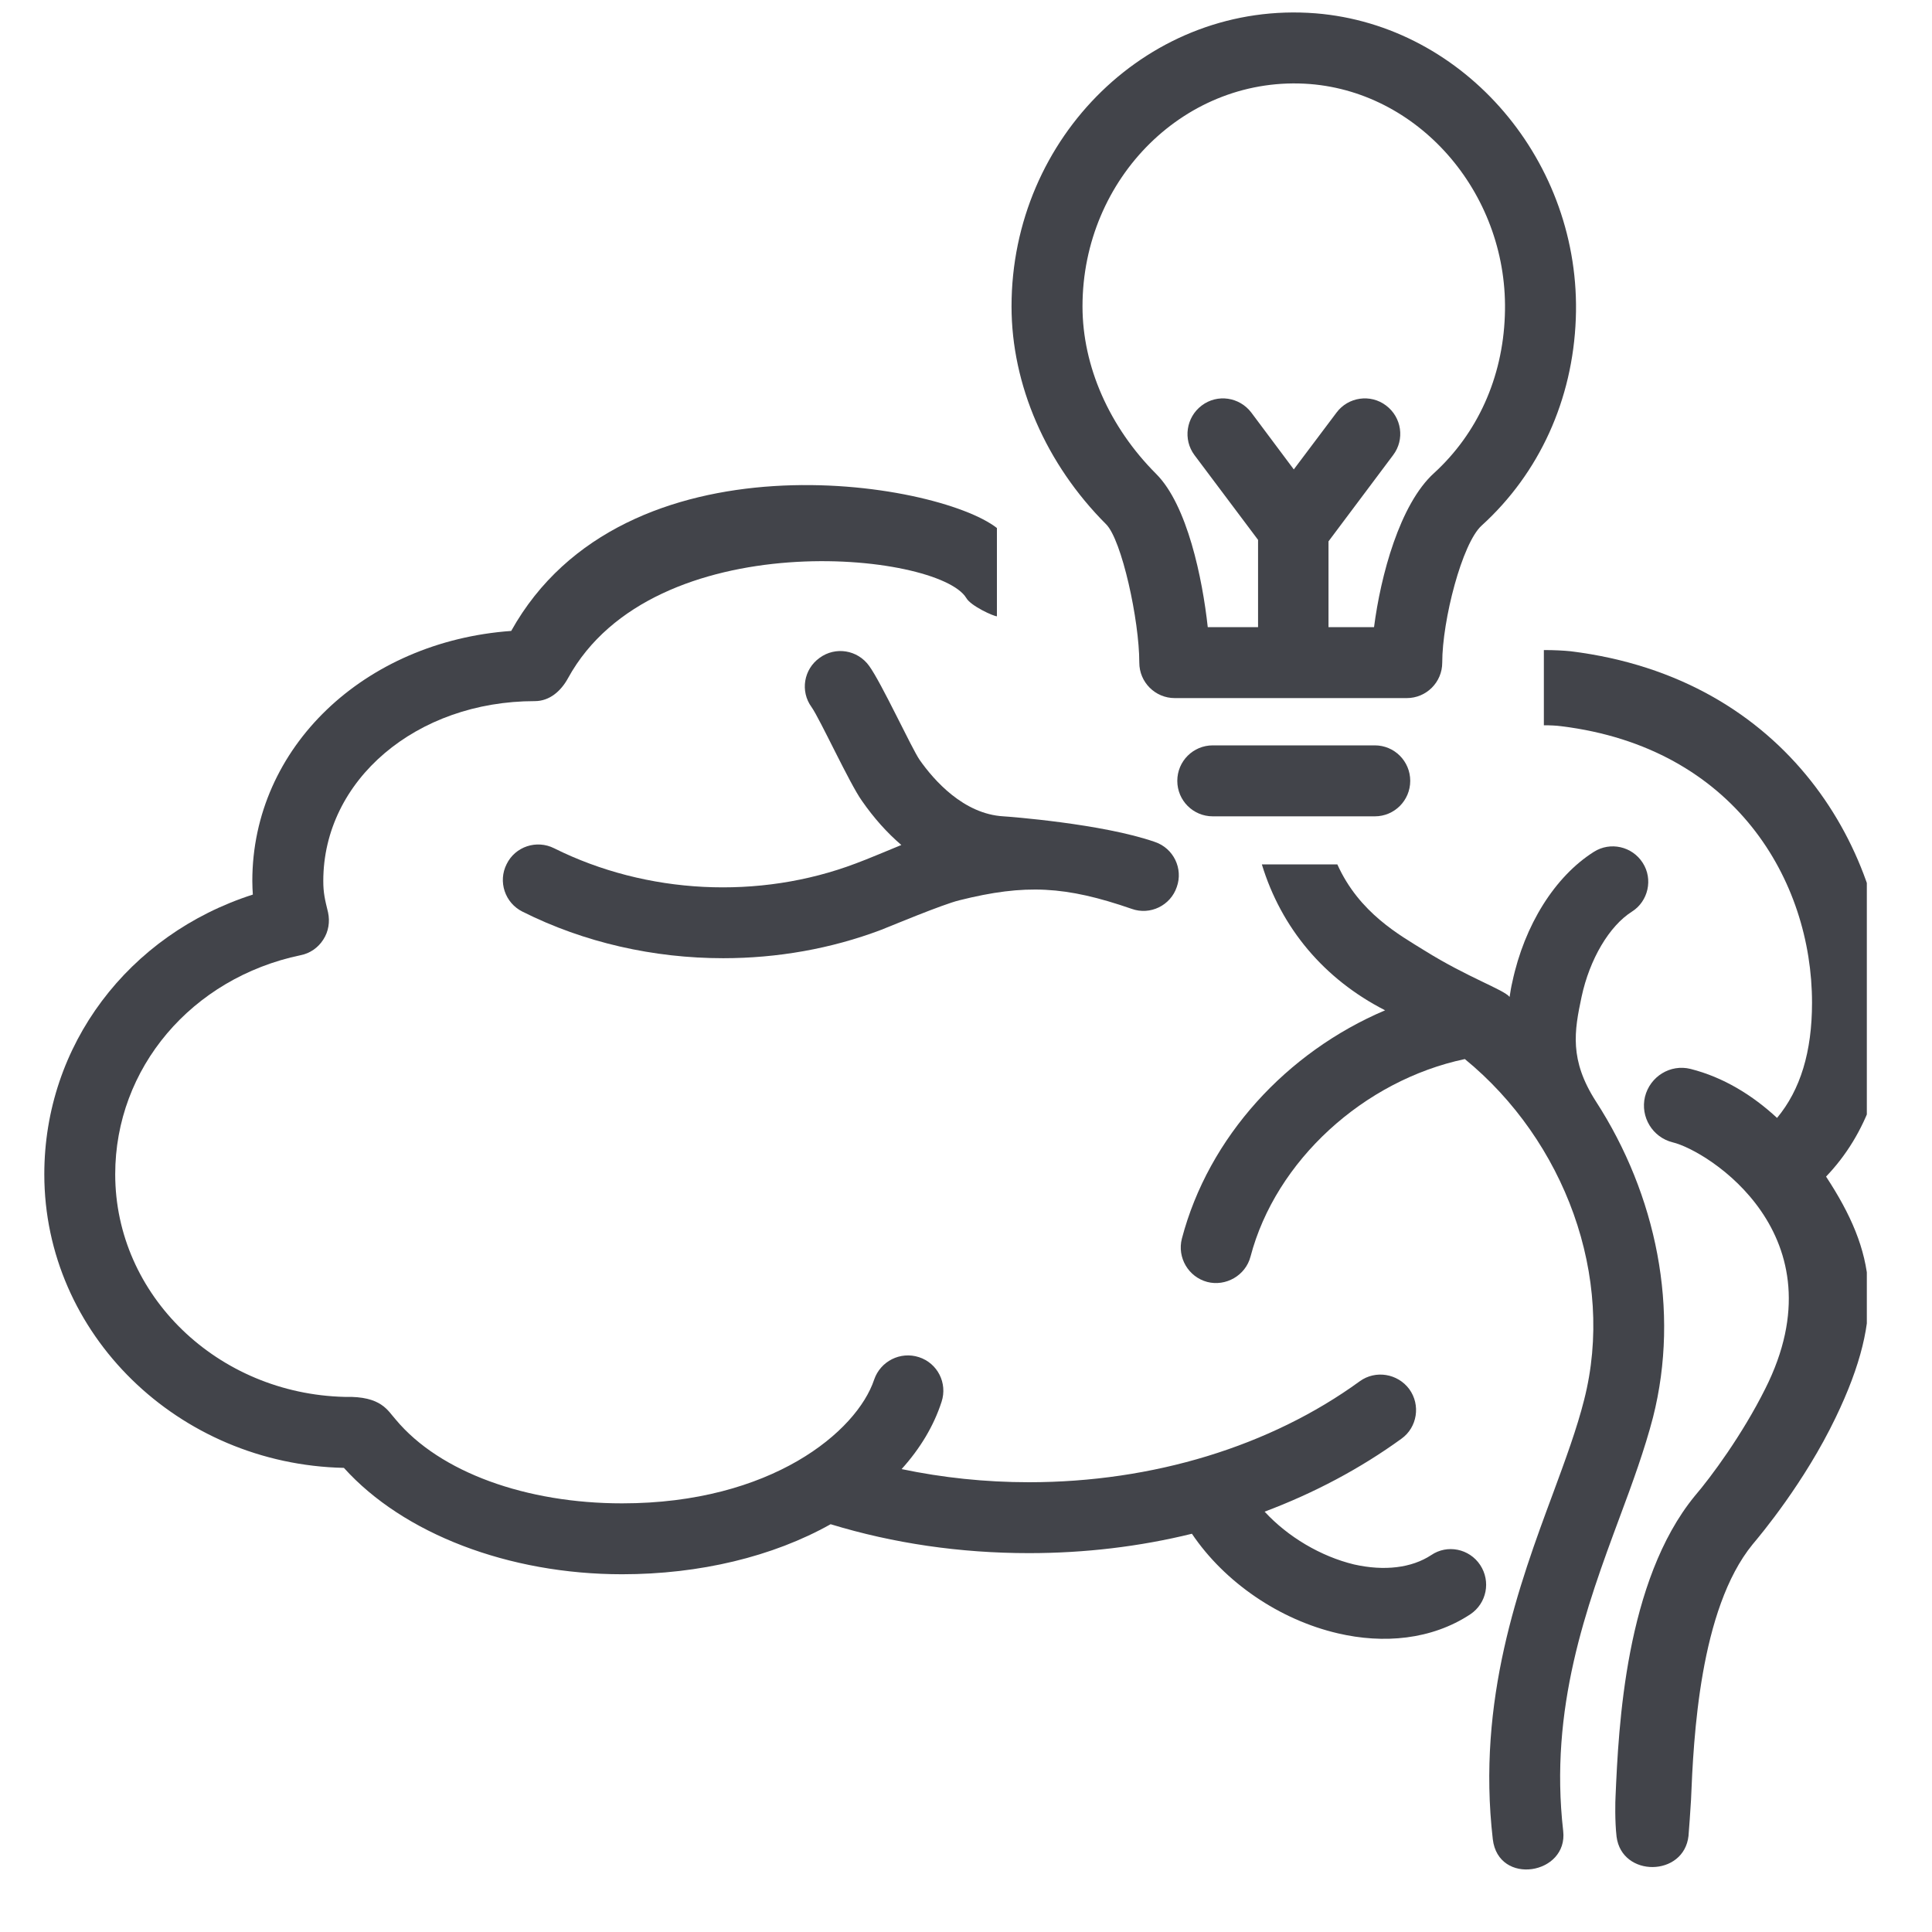 <svg xmlns="http://www.w3.org/2000/svg" xmlns:xlink="http://www.w3.org/1999/xlink" width="40" zoomAndPan="magnify" viewBox="0 0 30 30" height="40" preserveAspectRatio="xMidYMid meet" version="1.2"><defs><clipPath id="0670791f92"><path d="M 0.684 7 L 24 7 L 24 26 L 0.684 26 Z M 0.684 7 "/></clipPath><clipPath id="f84f45cb1d"><path d="M 18.277 13.055 L 25.922 13.055 L 25.922 29.031 L 18.277 29.031 Z M 18.277 13.055 "/></clipPath><clipPath id="39103cbbf5"><path d="M 23.859 10.02 L 28.988 10.02 L 28.988 29 L 23.859 29 Z M 23.859 10.02 "/></clipPath></defs><g id="b090d8907a"><g clip-rule="nonzero" clip-path="url(#0670791f92)"><path style=" stroke:none;fill-rule:nonzero;fill:#42444a;fill-opacity:1;" d="M 22.832 25.066 C 22.227 25.465 21.48 25.527 20.777 25.363 C 19.867 25.152 19.016 24.57 18.508 23.816 C 17.695 24.016 16.844 24.117 15.977 24.117 C 14.906 24.117 13.871 23.965 12.898 23.668 C 12 24.172 10.863 24.445 9.66 24.445 C 7.898 24.445 6.262 23.816 5.34 22.793 C 2.766 22.738 0.688 20.715 0.688 18.234 C 0.688 16.23 1.992 14.512 3.926 13.891 C 3.922 13.828 3.918 13.758 3.918 13.68 C 3.918 11.605 5.656 9.961 7.938 9.797 C 9.688 6.66 14.547 7.469 15.48 8.199 L 15.48 9.57 C 15.43 9.57 15.074 9.41 15.004 9.285 C 14.57 8.57 10.145 8.113 8.82 10.531 C 8.711 10.73 8.535 10.887 8.305 10.887 C 6.465 10.887 5.02 12.113 5.02 13.68 C 5.02 13.859 5.043 13.961 5.094 14.168 C 5.125 14.312 5.102 14.465 5.02 14.59 C 4.941 14.715 4.812 14.805 4.668 14.832 C 2.973 15.188 1.789 16.586 1.789 18.234 C 1.789 20.113 3.379 21.645 5.355 21.691 C 5.926 21.676 6.02 21.906 6.145 22.043 C 6.832 22.867 8.18 23.344 9.66 23.344 C 11.973 23.344 13.305 22.23 13.574 21.422 C 13.672 21.137 13.98 20.98 14.27 21.074 C 14.559 21.168 14.715 21.477 14.621 21.766 C 14.5 22.141 14.289 22.492 14 22.812 C 14.633 22.945 15.297 23.016 15.977 23.016 C 17.902 23.016 19.727 22.457 21.113 21.449 C 21.359 21.27 21.703 21.328 21.883 21.57 C 22.062 21.816 22.008 22.164 21.762 22.34 C 21.121 22.805 20.406 23.184 19.637 23.473 C 19.996 23.863 20.508 24.168 21.027 24.293 C 21.496 24.398 21.918 24.348 22.223 24.148 C 22.473 23.977 22.816 24.047 22.984 24.301 C 23.152 24.555 23.086 24.895 22.832 25.066 "/></g><g clip-rule="nonzero" clip-path="url(#f84f45cb1d)"><path style=" stroke:none;fill-rule:nonzero;fill:#42444a;fill-opacity:1;" d="M 25.668 22.008 C 25.539 22.504 25.352 23.02 25.148 23.566 C 24.633 24.953 24.055 26.527 24.273 28.43 C 24.352 29.109 23.266 29.289 23.18 28.559 C 22.93 26.395 23.586 24.613 24.117 23.184 C 24.309 22.664 24.488 22.176 24.598 21.738 C 25.086 19.828 24.293 17.711 22.746 16.445 C 21.176 16.777 19.809 18.023 19.418 19.512 C 19.34 19.809 19.031 19.98 18.746 19.906 C 18.453 19.828 18.277 19.527 18.352 19.234 C 18.766 17.656 19.98 16.336 21.508 15.688 C 20.559 15.203 19.895 14.41 19.594 13.422 L 20.766 13.422 C 21.105 14.176 21.734 14.52 22.117 14.758 C 22.793 15.18 23.344 15.363 23.441 15.48 C 23.453 15.402 23.465 15.324 23.484 15.246 C 23.672 14.363 24.145 13.609 24.75 13.227 C 25.004 13.066 25.344 13.141 25.508 13.398 C 25.672 13.652 25.594 13.996 25.34 14.156 C 24.988 14.379 24.684 14.895 24.559 15.477 C 24.445 16.012 24.367 16.457 24.781 17.102 C 25.719 18.551 26.09 20.344 25.668 22.008 "/></g><path style=" stroke:none;fill-rule:nonzero;fill:#42444a;fill-opacity:1;" d="M 18.273 13.773 C 18.176 14.062 17.859 14.215 17.574 14.113 C 16.547 13.758 15.922 13.723 14.895 13.98 C 14.637 14.043 13.824 14.383 13.684 14.438 C 12.902 14.734 12.066 14.879 11.23 14.879 C 10.152 14.879 9.07 14.637 8.113 14.156 C 7.84 14.02 7.73 13.688 7.867 13.418 C 8 13.145 8.332 13.035 8.605 13.172 C 10.039 13.887 11.789 13.977 13.293 13.406 C 13.426 13.359 13.891 13.164 13.996 13.121 C 13.773 12.93 13.57 12.703 13.383 12.434 C 13.195 12.172 12.734 11.168 12.602 10.98 C 12.422 10.734 12.48 10.391 12.727 10.215 C 12.973 10.035 13.316 10.09 13.496 10.34 C 13.691 10.609 14.156 11.621 14.281 11.801 C 14.5 12.113 14.961 12.641 15.582 12.676 C 15.652 12.68 17.117 12.789 17.934 13.074 C 18.223 13.172 18.375 13.488 18.273 13.773 "/><path style=" stroke:none;fill-rule:nonzero;fill:#42444a;fill-opacity:1;" d="M 21.348 12.676 L 18.832 12.676 C 18.527 12.676 18.281 12.43 18.281 12.125 C 18.281 11.82 18.527 11.574 18.832 11.574 L 21.348 11.574 C 21.652 11.574 21.898 11.82 21.898 12.125 C 21.898 12.43 21.652 12.676 21.348 12.676 "/><path style=" stroke:none;fill-rule:nonzero;fill:#42444a;fill-opacity:1;" d="M 23.367 4.906 C 23.332 5.867 22.941 6.73 22.27 7.344 C 21.734 7.828 21.438 8.945 21.336 9.738 L 20.629 9.738 L 20.629 8.406 L 21.633 7.066 C 21.816 6.824 21.766 6.48 21.523 6.297 C 21.281 6.113 20.934 6.164 20.754 6.406 L 20.09 7.289 L 19.43 6.406 C 19.246 6.164 18.902 6.113 18.66 6.297 C 18.418 6.48 18.367 6.824 18.547 7.066 L 19.535 8.383 L 19.535 9.738 L 18.754 9.738 C 18.672 8.988 18.438 7.844 17.953 7.359 C 17.227 6.633 16.809 5.688 16.809 4.758 C 16.809 2.762 18.422 1.156 20.344 1.305 C 22.082 1.445 23.441 3.059 23.367 4.906 Z M 20.43 0.207 C 17.863 0.004 15.707 2.125 15.707 4.758 C 15.707 5.977 16.242 7.207 17.176 8.141 C 17.418 8.383 17.691 9.629 17.691 10.289 C 17.691 10.594 17.938 10.84 18.242 10.84 L 21.844 10.84 C 22.148 10.84 22.395 10.594 22.395 10.289 C 22.395 9.633 22.703 8.434 23.008 8.16 C 23.902 7.348 24.422 6.207 24.469 4.949 C 24.562 2.52 22.75 0.395 20.43 0.207 "/><g clip-rule="nonzero" clip-path="url(#39103cbbf5)"><path style=" stroke:none;fill-rule:nonzero;fill:#42444a;fill-opacity:1;" d="M 28.355 18.27 C 28.988 17.609 29.309 16.703 29.309 15.57 C 29.309 13.234 27.77 10.531 24.391 10.113 C 24.285 10.102 24.141 10.094 23.973 10.094 L 23.973 11.262 C 24.07 11.262 24.164 11.266 24.246 11.277 C 26.934 11.609 28.137 13.672 28.137 15.57 C 28.137 16.332 27.957 16.922 27.594 17.359 C 27.215 17.008 26.762 16.727 26.25 16.598 C 25.938 16.52 25.621 16.715 25.543 17.031 C 25.469 17.344 25.66 17.66 25.973 17.738 C 26.516 17.867 28.613 19.18 27.41 21.566 C 27.055 22.277 26.57 22.934 26.316 23.23 C 25.238 24.547 25.133 26.809 25.086 27.898 C 25.082 27.961 25.074 28.277 25.102 28.52 C 25.184 29.156 26.148 29.145 26.219 28.508 C 26.23 28.379 26.246 28.145 26.258 27.949 C 26.297 26.988 26.391 24.988 27.215 23.98 C 27.34 23.832 28.02 23.02 28.504 22.012 C 29.289 20.383 29.121 19.438 28.355 18.27 "/></g></g></svg>